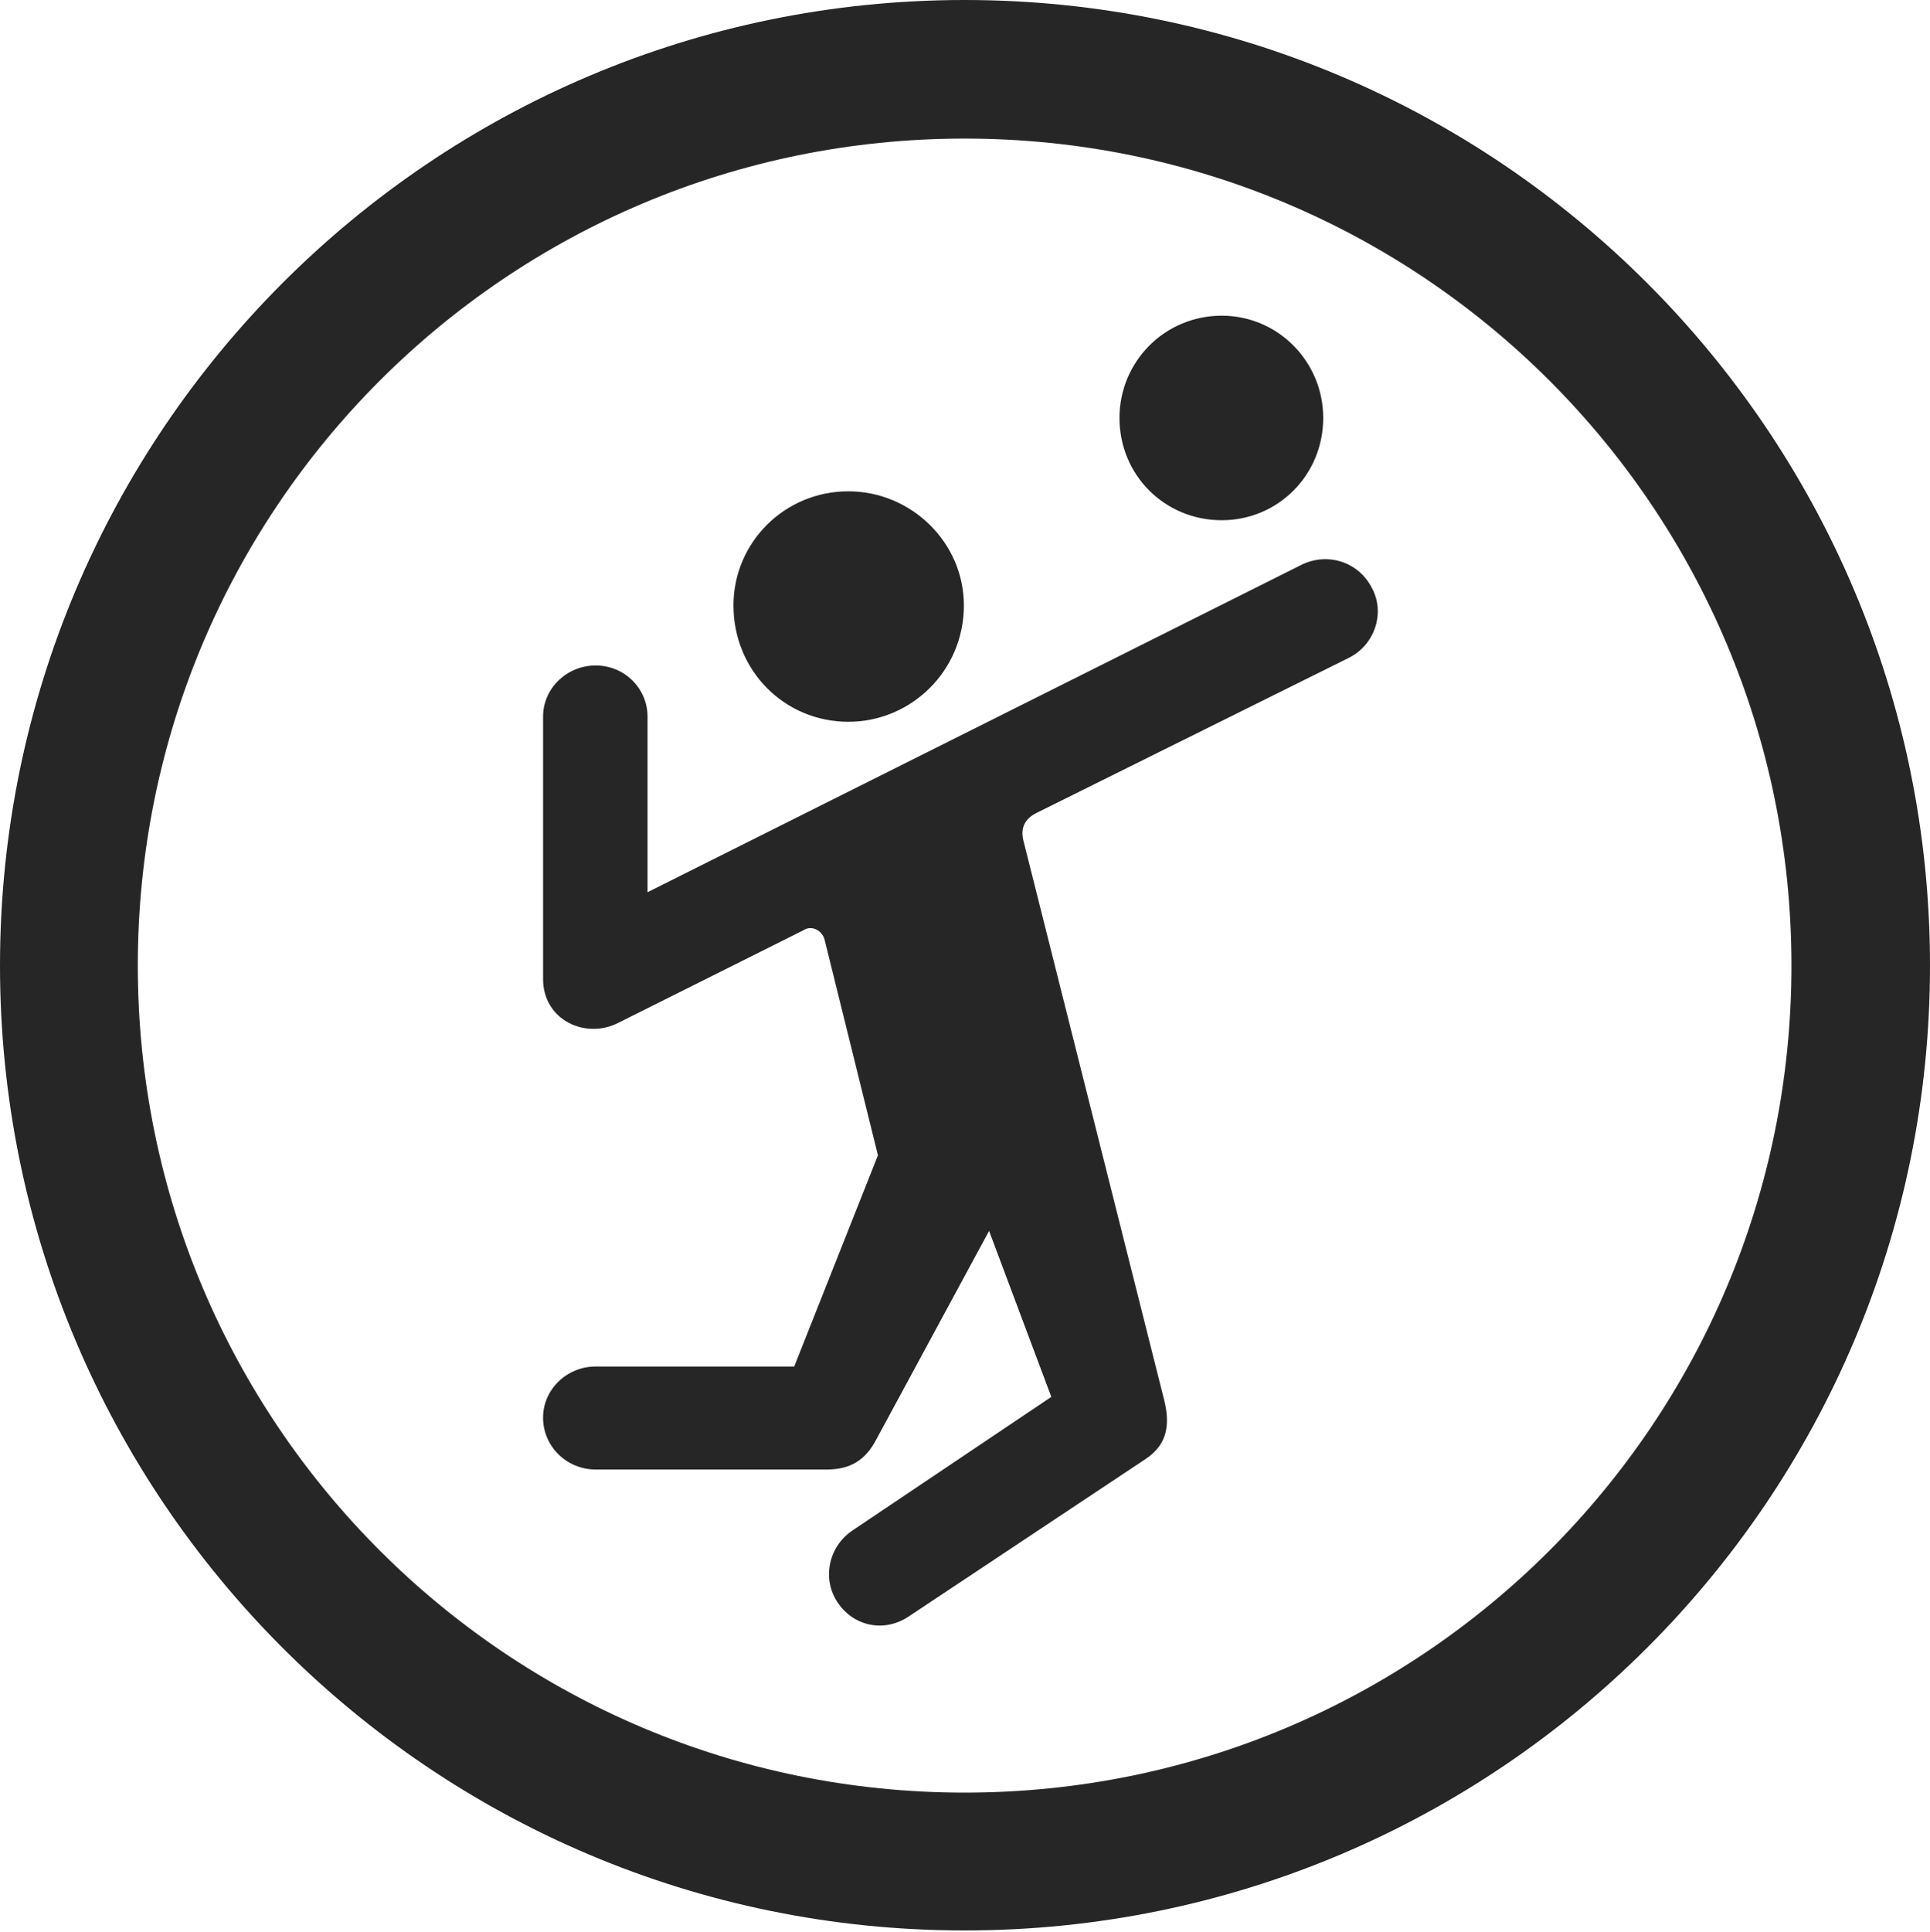 <?xml version="1.0" encoding="UTF-8"?>
<!--Generator: Apple Native CoreSVG 326-->
<!DOCTYPE svg
PUBLIC "-//W3C//DTD SVG 1.1//EN"
       "http://www.w3.org/Graphics/SVG/1.1/DTD/svg11.dtd">
<svg version="1.1" xmlns="http://www.w3.org/2000/svg" xmlns:xlink="http://www.w3.org/1999/xlink" viewBox="0 0 651.25 651.75">
 <g>
  <rect height="651.75" opacity="0" width="651.25" x="0" y="0"/>
  <path d="M325.5 651.25C505.25 651.25 651.25 505.5 651.25 325.75C651.25 146 505.25 0 325.5 0C145.75 0 0 146 0 325.75C0 505.5 145.75 651.25 325.5 651.25ZM325.5 604.75C171.25 604.75 46.5 480 46.5 325.75C46.5 171.5 171.25 46.75 325.5 46.75C479.75 46.75 604.5 171.5 604.5 325.75C604.5 480 479.75 604.75 325.5 604.75Z" fill="black" fill-opacity="0.85"/>
  <path d="M286.25 243.5C307.5 243.5 325.25 226.25 325.25 204.25C325.25 183 307.5 165.75 286.25 165.75C264.75 165.75 247.5 183 247.5 204.25C247.5 226.25 264.75 243.5 286.25 243.5ZM183.25 330.25C183.25 344.25 197.75 350.75 208.75 345L271.25 313.75C274 312 277.5 314 278.25 317L296.25 389.75L268 461L201 461C191.25 461 183.25 468.75 183.25 478.25C183.25 488 191.25 495.75 201 495.75L279 495.75C286.75 495.75 292 492.75 295.75 485.5L333.75 415.25L354.75 471.25L287.75 516.25C279.5 521.75 277.25 532.75 282.75 540.75C288 548.5 298.25 551 306.75 545.25L386.5 492.25C392.5 488.25 395.5 482.5 392.75 472L345.5 284.25C344.25 280 345.25 276.5 349.75 274.25L455 222C463.75 217.75 467.5 207 463 198.5C458.5 189.5 448 186.25 439.25 190.5L218.5 301L218.5 241.75C218.5 232.25 210.75 224.5 201 224.5C191.25 224.5 183.25 232.25 183.25 241.75ZM412.25 175.5C431.25 175.5 446.5 160.25 446.5 141C446.5 122 431.25 106.5 412.25 106.5C393 106.5 377.75 122 377.75 141C377.75 160.25 393 175.5 412.25 175.5Z" fill="black" fill-opacity="0.85"/>
 </g>
</svg>
